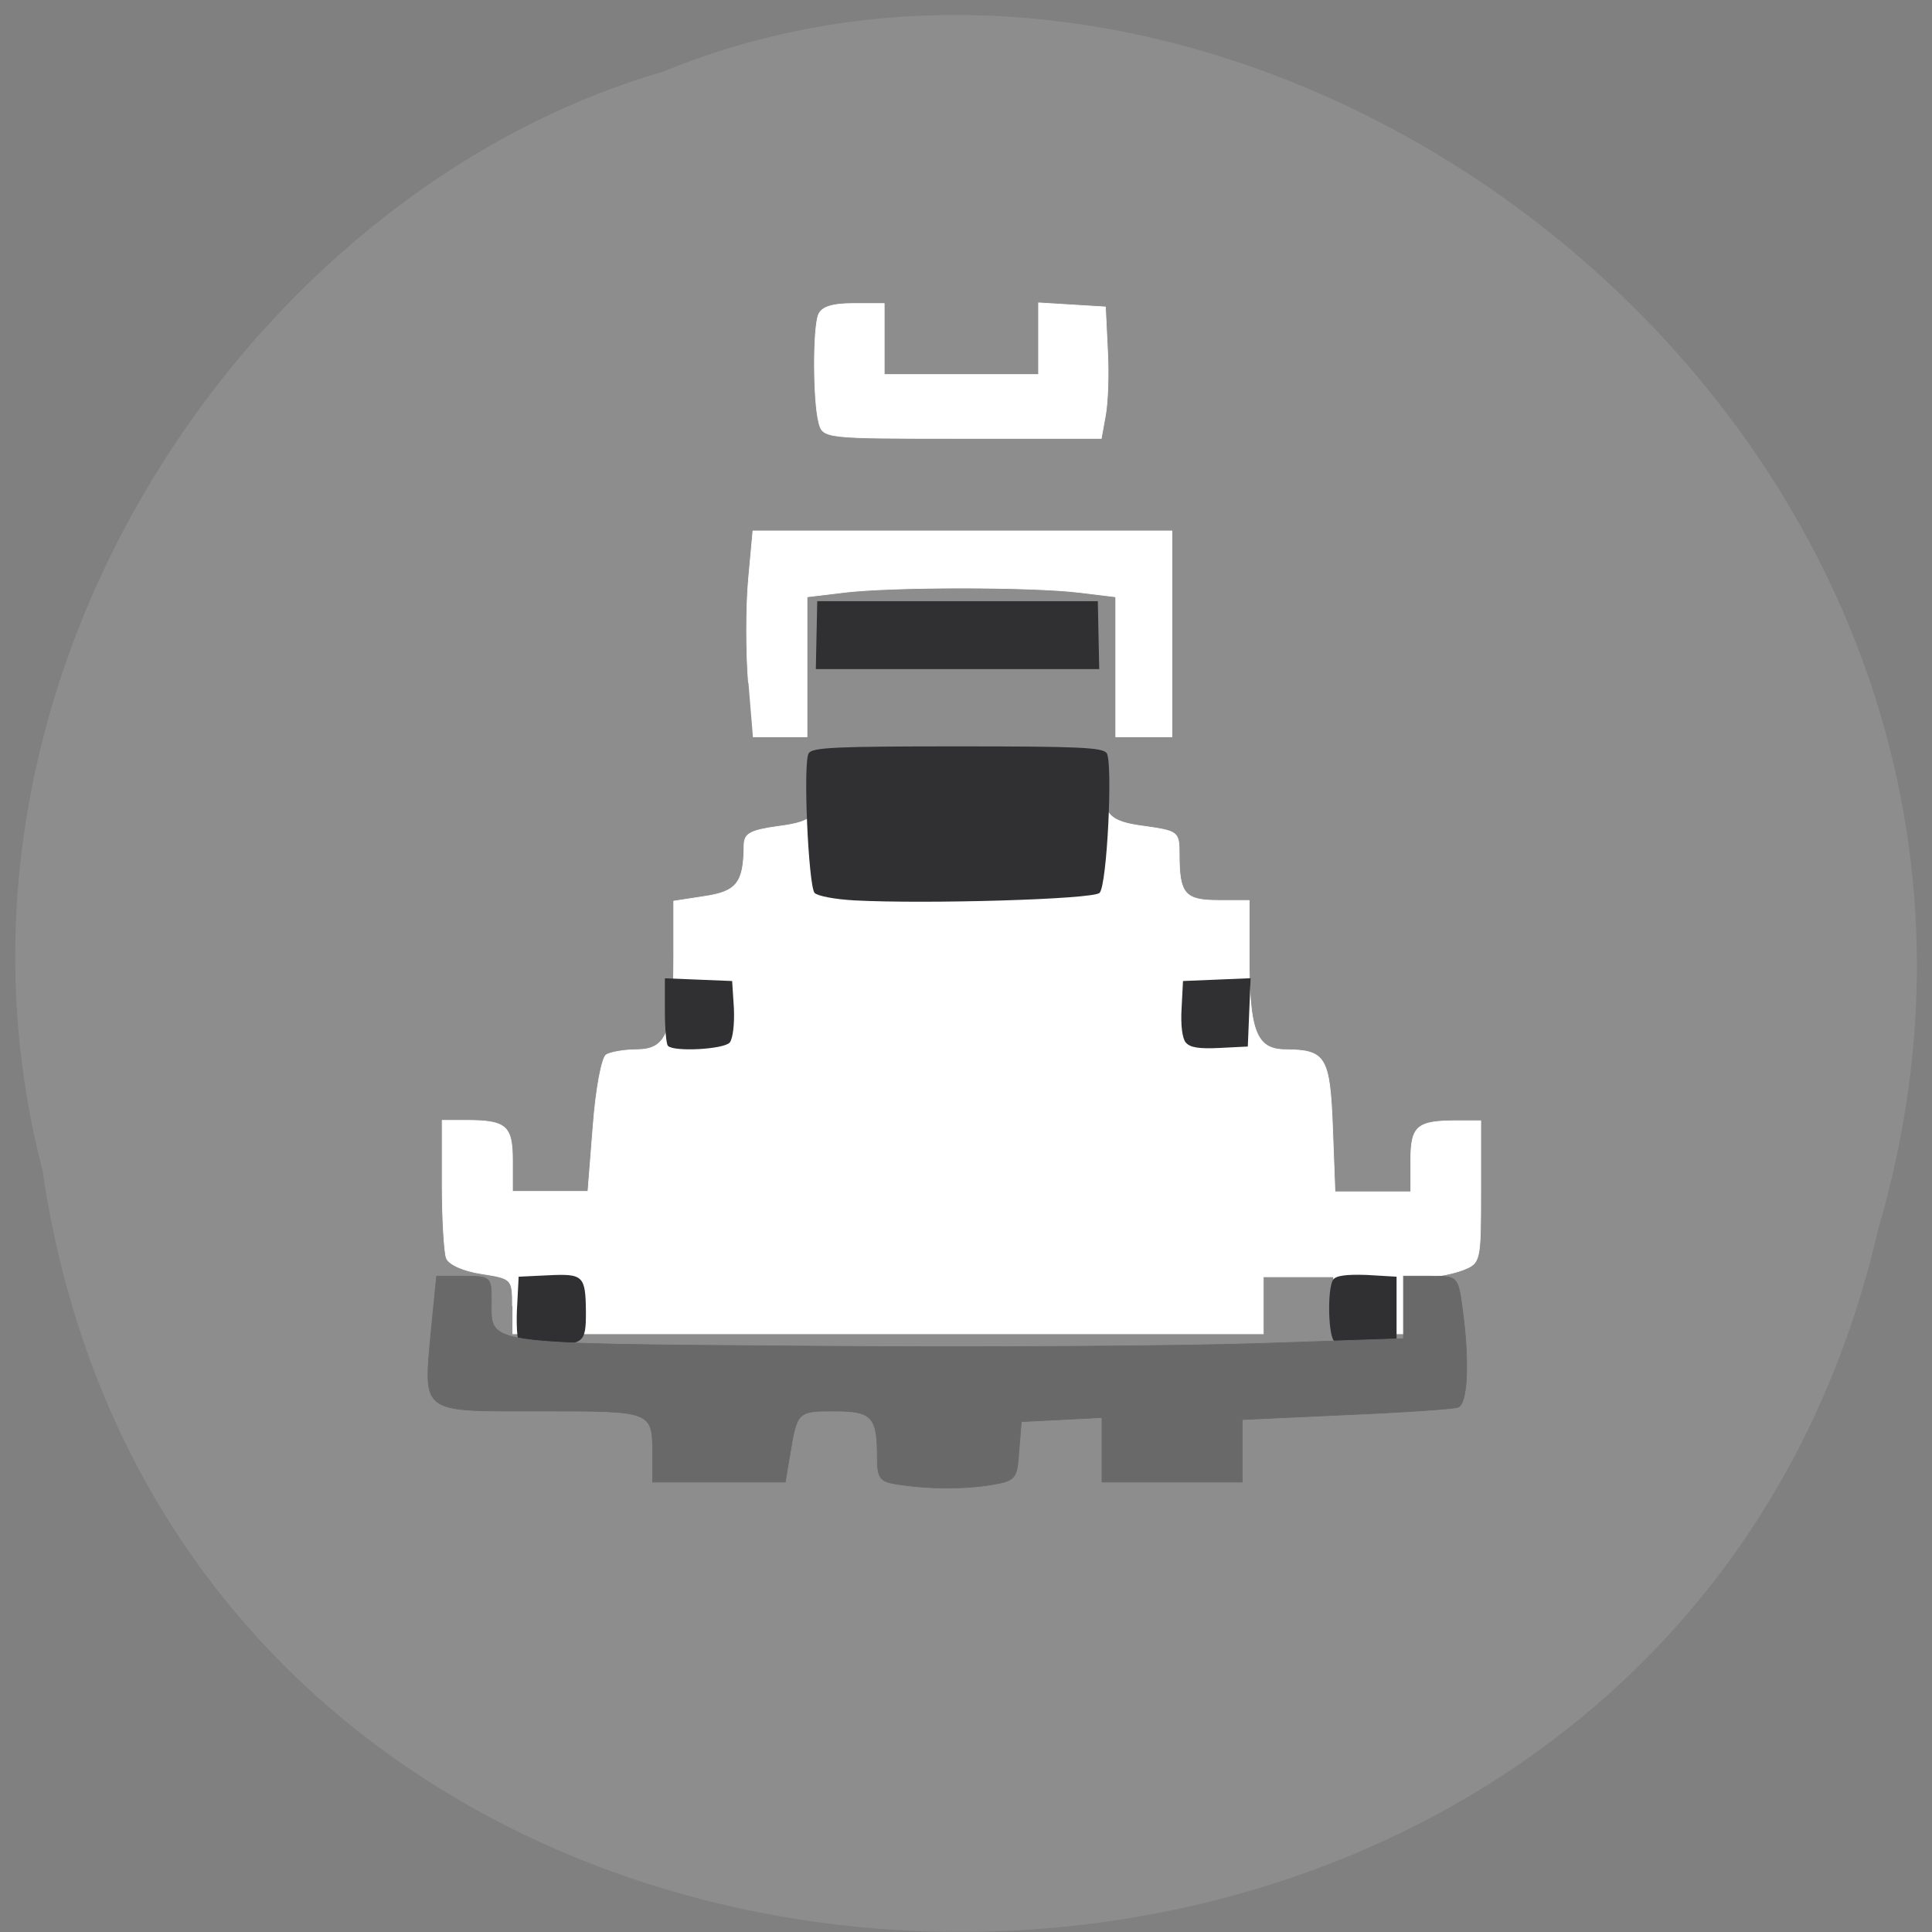 <svg xmlns="http://www.w3.org/2000/svg" viewBox="0 0 22 22"><rect x="0" y="0" width="22" height="22" fill="#808080" stroke="none"/><path d="m 0.488 13.355 c 1.676 11.242 18.375 11.582 20.898 0.648 c 2.598 -8.848 -6.809 -16.08 -13.844 -13.184 c -4.711 1.371 -8.516 6.977 -7.05 12.535" fill="#8d8d8e"/><g fill="#fff" stroke="#fff" stroke-width="0.097" transform="matrix(0.08 0 0 0.081 0.833 -1.116)"><path d="m 62.53 197.4 c 0 -3.841 -0.049 -3.889 -4.414 -4.561 c -2.55 -0.384 -4.66 -1.296 -5 -2.208 c -0.294 -0.816 -0.589 -5.521 -0.589 -10.418 v -8.93 h 3.433 c 5.69 0 6.572 0.768 6.572 5.617 v 4.369 h 10.741 l 0.736 -9.218 c 0.392 -5.137 1.226 -9.554 1.864 -9.986 c 0.638 -0.384 2.6 -0.72 4.414 -0.72 c 4.218 -0.048 5.199 -2.497 5.199 -13.01 v -7.874 l 4.414 -0.672 c 4.561 -0.672 5.542 -1.92 5.591 -7.06 c 0 -1.776 0.785 -2.208 4.905 -2.785 c 5.297 -0.672 6.082 -1.632 6.082 -7.154 v -3.409 h 39.974 v 3.409 c 0 5.521 0.785 6.481 6.082 7.154 c 4.758 0.672 4.905 0.768 4.905 3.937 c 0 5.569 0.785 6.481 5.591 6.481 h 4.365 v 7.922 c 0 10.562 1.03 13.06 5.248 13.06 c 5.64 0.048 6.229 1.01 6.621 10.946 l 0.343 9.03 h 10.791 v -4.417 c 0 -4.849 0.883 -5.569 6.572 -5.569 h 3.384 v 9.986 c 0 9.842 -0.049 10.03 -2.55 10.994 c -1.422 0.528 -3.63 0.96 -5 0.96 c -2.158 0 -2.403 0.432 -2.403 4.03 v 3.985 h -10.987 v -8.02 h -10.01 v 8.02 h -106.88"/><path d="m 96.12 109.78 c -0.343 -4.177 -0.343 -10.706 0 -14.499 l 0.638 -6.865 h 59.64 v 28.95 h -7.995 v -19.684 l -5.199 -0.624 c -6.769 -0.816 -26.731 -0.816 -33.5 0 l -5.248 0.624 v 19.684 h -7.701"/><path d="m 106.13 73.15 c -0.785 -2.929 -0.834 -13.11 -0.049 -15.12 c 0.441 -1.104 1.913 -1.584 5 -1.584 h 4.365 v 9.986 h 21.973 v -10.08 l 9.515 0.576 l 0.294 6 c 0.196 3.313 0.049 7.442 -0.294 9.266 l -0.589 3.217 h -19.815 c -19.717 0 -19.815 0 -20.404 -2.256"/></g><path d="m 5.898 15.238 c -0.012 -0.039 -0.02 -0.215 -0.008 -0.387 l 0.016 -0.313 l 0.336 -0.016 c 0.402 -0.02 0.426 0.004 0.43 0.422 c 0 0.348 -0.023 0.367 -0.457 0.367 c -0.191 0 -0.297 -0.023 -0.316 -0.074 m 9.301 0.039 c -0.074 -0.031 -0.09 -0.59 -0.02 -0.703 c 0.031 -0.047 0.148 -0.063 0.383 -0.055 l 0.34 0.02 v 0.746 l -0.32 0.012 c -0.172 0.004 -0.344 -0.004 -0.383 -0.02 m -7.594 -3.367 c -0.02 -0.02 -0.035 -0.203 -0.035 -0.402 v -0.367 l 0.766 0.031 l 0.02 0.309 c 0.008 0.188 -0.012 0.344 -0.047 0.391 c -0.066 0.078 -0.633 0.109 -0.703 0.039 m 5.895 -0.039 c -0.039 -0.047 -0.059 -0.199 -0.047 -0.391 l 0.016 -0.309 l 0.387 -0.016 l 0.383 -0.016 l -0.016 0.387 l -0.016 0.391 l -0.32 0.016 c -0.234 0.012 -0.34 -0.004 -0.387 -0.063 m -3.77 -1.617 c -0.227 -0.012 -0.426 -0.051 -0.457 -0.086 c -0.07 -0.094 -0.133 -1.488 -0.066 -1.59 c 0.043 -0.066 0.305 -0.078 1.695 -0.078 c 1.391 0 1.652 0.012 1.699 0.078 c 0.07 0.113 0.004 1.504 -0.082 1.59 c -0.066 0.074 -1.973 0.129 -2.789 0.086 m -0.434 -3.02 l 0.008 -0.387 h 3.195 l 0.016 0.773 h -3.227" fill="#303033"/><path d="m 116.22 223.42 c -2.354 -0.336 -2.747 -0.864 -2.747 -3.745 c 0 -5.761 -0.736 -6.529 -6.131 -6.529 c -5.248 0 -5.297 0.048 -6.327 6.241 l -0.638 3.745 h -18.883 v -3.409 c 0 -6.673 0.343 -6.577 -15.99 -6.577 c -17.314 0 -16.627 0.528 -15.499 -11.618 l 0.736 -7.346 h 3.875 c 3.777 0 3.924 0.144 3.924 3.217 c 0.049 6.577 -2.452 6.241 45.663 6.625 c 24.08 0.192 52.824 0 63.958 -0.384 l 20.21 -0.672 v -8.786 h 3.875 c 3.826 0 3.875 0 4.512 4.609 c 1.03 7.49 0.736 13.395 -0.638 13.827 c -0.687 0.24 -7.848 0.72 -15.99 1.056 l -14.714 0.672 v 8.786 h -19.962 v -9.07 l -11.477 0.576 l -0.343 4.129 c -0.245 3.937 -0.49 4.177 -3.973 4.753 c -3.875 0.624 -8.829 0.624 -13.439 -0.096" transform="matrix(0.08 0 0 0.081 0.912 -1.197)" fill="#696969" stroke="#696969" stroke-width="0.097"/></svg>